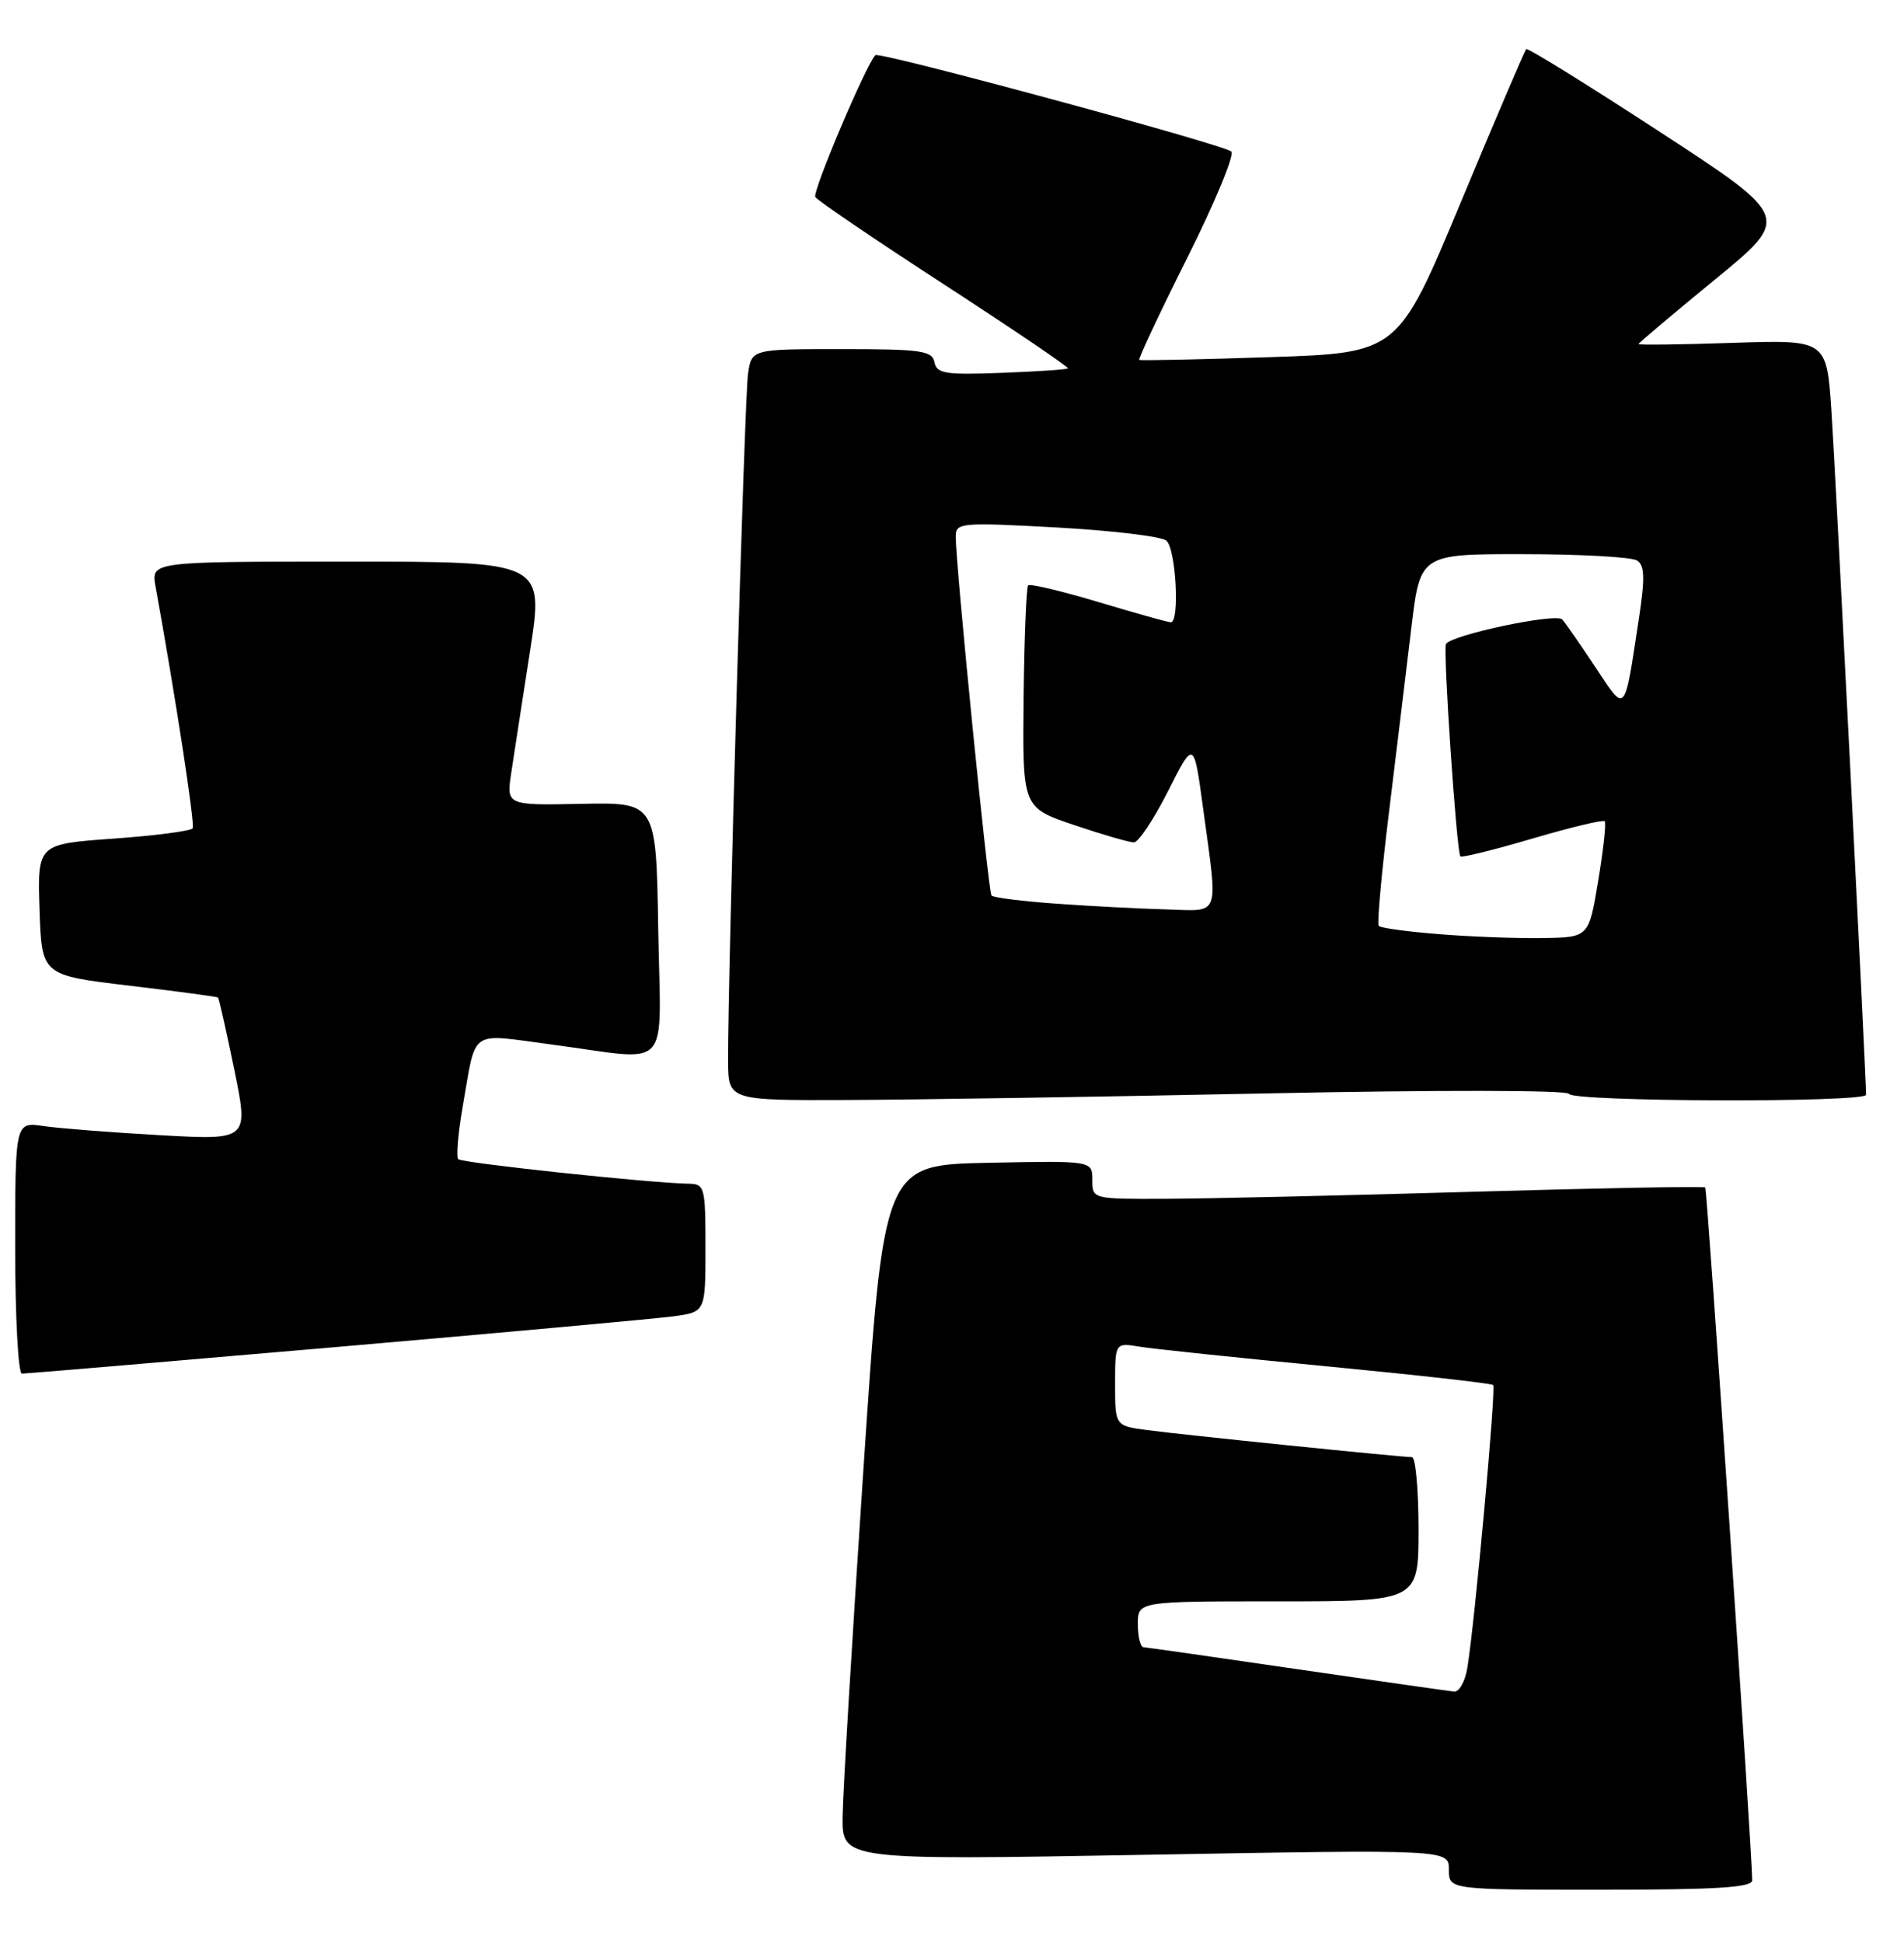 <?xml version="1.0" encoding="UTF-8" standalone="no"?>
<!DOCTYPE svg PUBLIC "-//W3C//DTD SVG 1.1//EN" "http://www.w3.org/Graphics/SVG/1.1/DTD/svg11.dtd" >
<svg xmlns="http://www.w3.org/2000/svg" xmlns:xlink="http://www.w3.org/1999/xlink" version="1.1" viewBox="0 0 251 256">
 <g >
 <path fill="currentColor"
d=" M 230.99 247.75 C 230.96 243.72 225.06 156.73 224.80 156.47 C 224.63 156.29 210.76 156.55 193.99 157.04 C 177.22 157.53 159.11 157.94 153.75 157.96 C 144.00 158.00 144.00 158.00 144.00 155.47 C 144.00 152.94 144.00 152.94 130.25 153.22 C 116.50 153.50 116.50 153.50 113.83 193.50 C 112.36 215.50 111.12 236.11 111.08 239.31 C 111.00 245.11 111.00 245.11 151.00 244.40 C 191.00 243.69 191.00 243.69 191.00 246.34 C 191.00 249.00 191.00 249.00 211.00 249.00 C 226.34 249.00 231.00 248.71 230.99 247.75 Z  M 44.14 177.51 C 66.34 175.59 86.41 173.76 88.75 173.45 C 93.00 172.88 93.00 172.88 93.00 164.44 C 93.00 156.36 92.90 156.00 90.75 155.97 C 85.86 155.90 60.91 153.25 60.41 152.74 C 60.12 152.45 60.38 149.35 60.99 145.85 C 62.83 135.37 61.67 136.18 72.76 137.64 C 88.84 139.76 87.09 141.67 86.77 122.36 C 86.50 105.72 86.50 105.72 76.63 105.92 C 66.75 106.12 66.75 106.12 67.40 101.81 C 67.76 99.44 68.87 92.21 69.88 85.75 C 71.70 74.00 71.70 74.00 45.80 74.00 C 19.91 74.00 19.91 74.00 20.50 77.25 C 23.13 91.75 25.72 108.62 25.40 109.14 C 25.19 109.49 20.50 110.11 14.97 110.50 C 4.93 111.22 4.93 111.22 5.21 119.86 C 5.50 128.50 5.50 128.50 17.00 129.87 C 23.32 130.62 28.61 131.33 28.74 131.44 C 28.87 131.55 29.83 135.82 30.88 140.93 C 32.79 150.23 32.79 150.23 21.14 149.58 C 14.74 149.22 7.81 148.68 5.75 148.38 C 2.00 147.82 2.00 147.82 2.00 164.41 C 2.00 173.54 2.40 181.00 2.89 181.00 C 3.38 181.00 21.94 179.43 44.14 177.51 Z  M 167.00 144.07 C 189.41 143.61 206.64 143.63 206.83 144.13 C 207.24 145.19 246.00 145.31 246.00 144.25 C 245.99 141.56 241.95 61.71 241.43 54.13 C 240.80 44.77 240.80 44.77 228.40 45.18 C 221.58 45.41 216.00 45.48 216.00 45.34 C 216.00 45.20 220.52 41.39 226.05 36.86 C 236.09 28.64 236.09 28.64 218.82 17.38 C 209.32 11.19 201.39 6.28 201.20 6.47 C 201.00 6.66 197.12 15.75 192.57 26.66 C 184.30 46.50 184.30 46.50 167.40 47.06 C 158.10 47.37 150.36 47.53 150.19 47.42 C 150.02 47.31 152.86 41.26 156.51 33.98 C 160.16 26.70 162.77 20.39 162.32 19.97 C 161.34 19.05 115.92 6.75 115.40 7.27 C 114.17 8.50 107.06 25.28 107.48 25.96 C 107.76 26.42 115.43 31.63 124.53 37.53 C 133.62 43.44 140.94 48.39 140.78 48.54 C 140.63 48.69 136.68 48.96 132.01 49.13 C 124.61 49.41 123.48 49.23 123.19 47.73 C 122.89 46.21 121.43 46.00 110.97 46.00 C 99.09 46.00 99.09 46.00 98.61 49.25 C 98.15 52.32 95.94 128.47 95.98 139.75 C 96.00 145.00 96.00 145.00 111.75 144.94 C 120.41 144.91 145.28 144.52 167.00 144.07 Z  M 171.00 219.94 C 160.28 218.37 151.16 217.07 150.75 217.05 C 150.34 217.02 150.00 215.65 150.00 214.00 C 150.00 211.00 150.00 211.00 168.50 211.00 C 187.00 211.00 187.00 211.00 187.00 201.50 C 187.00 196.28 186.61 192.00 186.13 192.00 C 184.70 192.00 155.85 189.06 151.25 188.44 C 147.00 187.88 147.00 187.88 147.00 182.39 C 147.00 176.91 147.00 176.91 150.25 177.45 C 152.04 177.74 163.16 178.91 174.97 180.04 C 186.78 181.18 196.62 182.28 196.84 182.50 C 197.24 182.90 194.43 213.70 193.44 219.75 C 193.15 221.54 192.37 222.95 191.70 222.89 C 191.04 222.83 181.72 221.50 171.00 219.94 Z  M 189.83 123.10 C 185.61 122.77 181.97 122.28 181.75 122.00 C 181.52 121.72 182.13 114.97 183.11 107.00 C 184.08 99.03 185.41 88.11 186.05 82.75 C 187.22 73.00 187.22 73.00 200.86 73.02 C 208.36 73.02 215.08 73.40 215.80 73.85 C 216.82 74.50 216.87 76.11 216.04 81.59 C 214.10 94.33 214.37 94.03 210.31 87.90 C 208.34 84.93 206.38 82.11 205.94 81.62 C 205.14 80.74 191.29 83.66 190.62 84.86 C 190.21 85.60 192.02 112.33 192.52 112.85 C 192.71 113.03 196.97 111.98 202.00 110.50 C 207.03 109.02 211.32 107.99 211.54 108.21 C 211.76 108.42 211.37 111.95 210.69 116.05 C 209.45 123.50 209.45 123.50 203.47 123.60 C 200.19 123.66 194.05 123.44 189.83 123.10 Z  M 139.33 119.08 C 134.84 118.76 130.96 118.28 130.71 118.00 C 130.28 117.51 125.97 74.32 125.99 70.64 C 126.00 68.88 126.74 68.82 139.25 69.50 C 146.54 69.90 153.06 70.68 153.75 71.23 C 155.02 72.26 155.55 82.00 154.35 82.00 C 153.99 82.00 149.71 80.80 144.84 79.34 C 139.97 77.88 135.78 76.88 135.54 77.13 C 135.30 77.37 135.03 84.06 134.94 91.99 C 134.79 106.41 134.79 106.41 141.59 108.71 C 145.33 109.97 148.88 111.00 149.48 111.00 C 150.08 111.00 152.10 107.96 153.98 104.25 C 157.38 97.50 157.38 97.50 158.60 106.50 C 160.59 121.12 160.99 120.03 153.75 119.83 C 150.31 119.74 143.82 119.40 139.33 119.08 Z "/>
</g>
</svg>